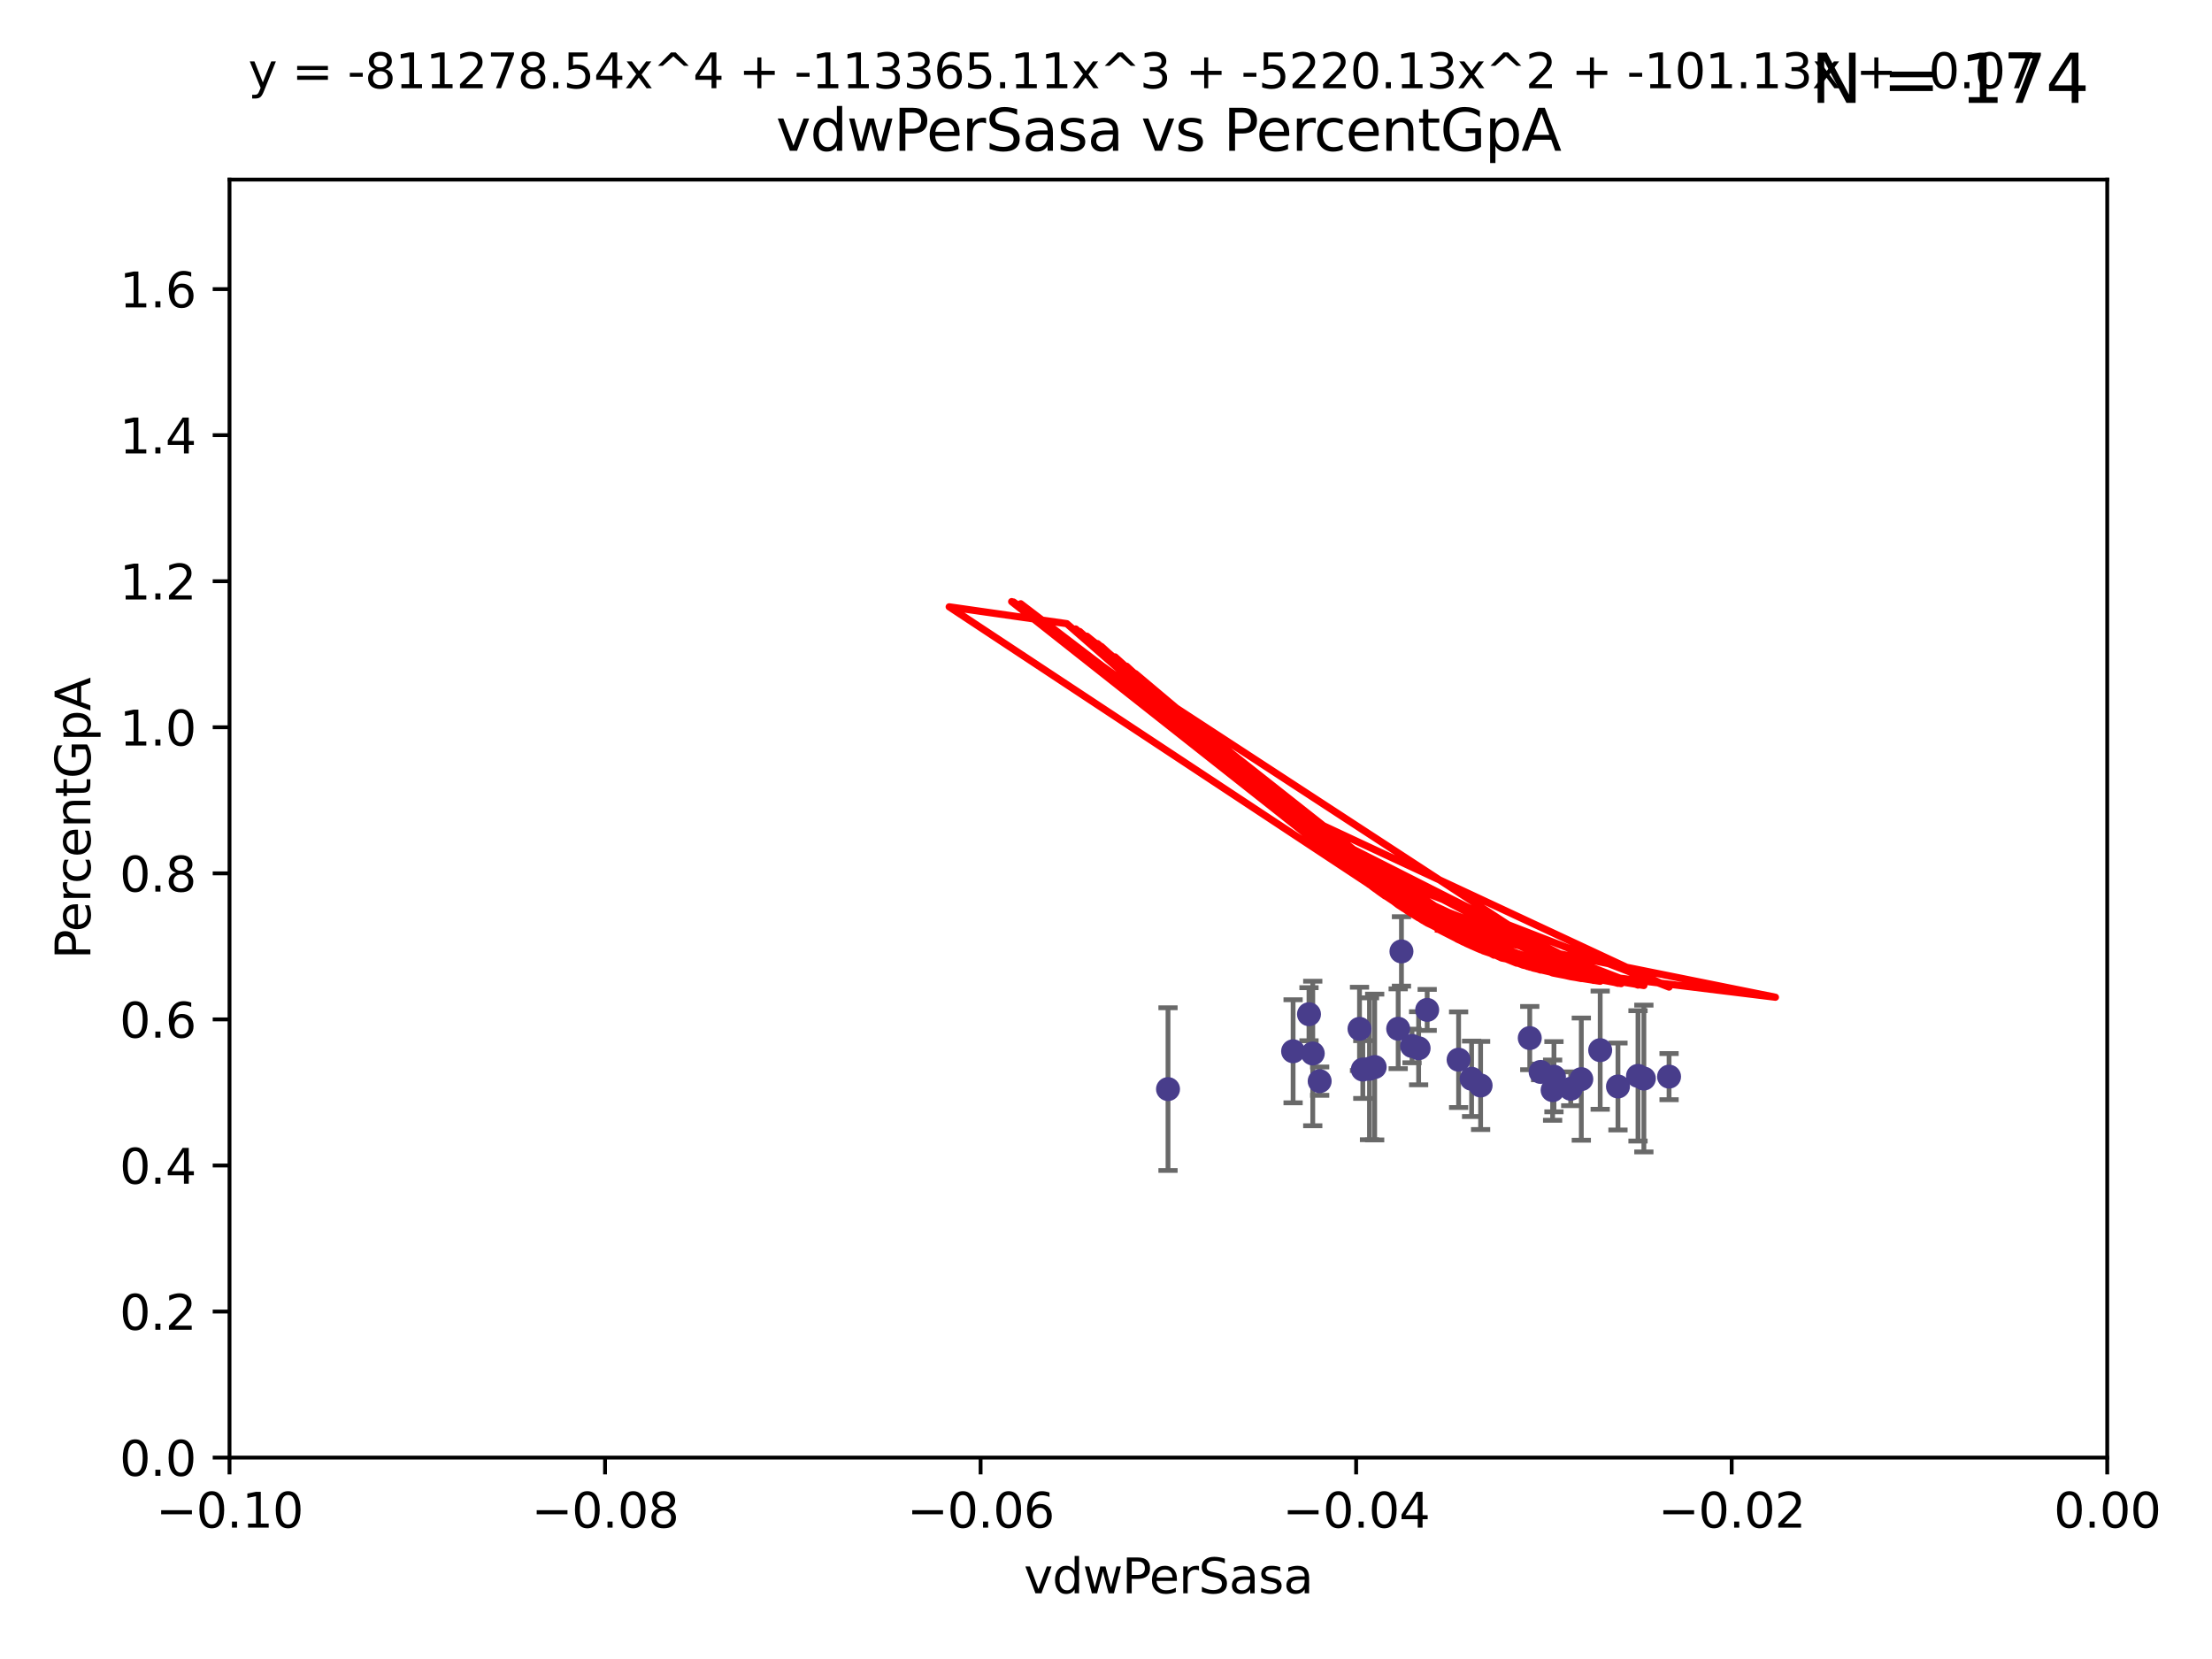 <?xml version="1.0" encoding="utf-8" standalone="no"?>
<!DOCTYPE svg PUBLIC "-//W3C//DTD SVG 1.1//EN"
  "http://www.w3.org/Graphics/SVG/1.1/DTD/svg11.dtd">
<svg xmlns:xlink="http://www.w3.org/1999/xlink" width="460.8pt" height="345.6pt" viewBox="0 0 460.8 345.6" xmlns="http://www.w3.org/2000/svg" version="1.1">
 <defs>
  <style type="text/css">*{stroke-linejoin: round; stroke-linecap: butt}</style>
 </defs>
 <g id="figure_1">
  <g id="patch_1">
   <path d="M 0 345.6 
L 460.8 345.6 
L 460.8 0 
L 0 0 
z
" style="fill: #ffffff"/>
  </g>
  <g id="axes_1">
   <g id="patch_2">
    <path d="M 47.81 303.64 
L 438.975 303.64 
L 438.975 37.411 
L 47.81 37.411 
z
" style="fill: #ffffff"/>
   </g>
   <g id="PathCollection_1">
    <defs>
     <path id="m2c3effbb88" d="M 0 1.118 
C 0.297 1.118 0.581 1 0.791 0.791 
C 1 0.581 1.118 0.297 1.118 0 
C 1.118 -0.297 1 -0.581 0.791 -0.791 
C 0.581 -1 0.297 -1.118 0 -1.118 
C -0.297 -1.118 -0.581 -1 -0.791 -0.791 
C -1 -0.581 -1.118 -0.297 -1.118 0 
C -1.118 0.297 -1 0.581 -0.791 0.791 
C -0.581 1 -0.297 1.118 0 1.118 
z
" style="stroke: #483d8b"/>
    </defs>
    <g clip-path="url(#pa2c402f033)">
     <use xlink:href="#m2c3effbb88" x="269.376" y="218.998" style="fill: #483d8b; stroke: #483d8b"/>
     <use xlink:href="#m2c3effbb88" x="308.438" y="226.126" style="fill: #483d8b; stroke: #483d8b"/>
     <use xlink:href="#m2c3effbb88" x="272.686" y="211.279" style="fill: #483d8b; stroke: #483d8b"/>
     <use xlink:href="#m2c3effbb88" x="347.697" y="224.281" style="fill: #483d8b; stroke: #483d8b"/>
     <use xlink:href="#m2c3effbb88" x="323.717" y="224.301" style="fill: #483d8b; stroke: #483d8b"/>
     <use xlink:href="#m2c3effbb88" x="303.855" y="220.755" style="fill: #483d8b; stroke: #483d8b"/>
     <use xlink:href="#m2c3effbb88" x="337.052" y="226.336" style="fill: #483d8b; stroke: #483d8b"/>
     <use xlink:href="#m2c3effbb88" x="243.318" y="226.879" style="fill: #483d8b; stroke: #483d8b"/>
     <use xlink:href="#m2c3effbb88" x="286.37" y="222.28" style="fill: #483d8b; stroke: #483d8b"/>
     <use xlink:href="#m2c3effbb88" x="341.227" y="224.124" style="fill: #483d8b; stroke: #483d8b"/>
     <use xlink:href="#m2c3effbb88" x="283.898" y="222.805" style="fill: #483d8b; stroke: #483d8b"/>
     <use xlink:href="#m2c3effbb88" x="285.289" y="222.642" style="fill: #483d8b; stroke: #483d8b"/>
     <use xlink:href="#m2c3effbb88" x="306.561" y="224.731" style="fill: #483d8b; stroke: #483d8b"/>
     <use xlink:href="#m2c3effbb88" x="294.153" y="217.896" style="fill: #483d8b; stroke: #483d8b"/>
     <use xlink:href="#m2c3effbb88" x="273.472" y="219.461" style="fill: #483d8b; stroke: #483d8b"/>
     <use xlink:href="#m2c3effbb88" x="320.94" y="223.301" style="fill: #483d8b; stroke: #483d8b"/>
     <use xlink:href="#m2c3effbb88" x="323.439" y="227.097" style="fill: #483d8b; stroke: #483d8b"/>
     <use xlink:href="#m2c3effbb88" x="291.948" y="198.199" style="fill: #483d8b; stroke: #483d8b"/>
     <use xlink:href="#m2c3effbb88" x="329.416" y="224.801" style="fill: #483d8b; stroke: #483d8b"/>
     <use xlink:href="#m2c3effbb88" x="295.525" y="218.37" style="fill: #483d8b; stroke: #483d8b"/>
     <use xlink:href="#m2c3effbb88" x="291.267" y="214.307" style="fill: #483d8b; stroke: #483d8b"/>
     <use xlink:href="#m2c3effbb88" x="274.912" y="225.226" style="fill: #483d8b; stroke: #483d8b"/>
     <use xlink:href="#m2c3effbb88" x="283.21" y="214.328" style="fill: #483d8b; stroke: #483d8b"/>
     <use xlink:href="#m2c3effbb88" x="327.211" y="226.813" style="fill: #483d8b; stroke: #483d8b"/>
     <use xlink:href="#m2c3effbb88" x="333.349" y="218.768" style="fill: #483d8b; stroke: #483d8b"/>
     <use xlink:href="#m2c3effbb88" x="297.308" y="210.38" style="fill: #483d8b; stroke: #483d8b"/>
     <use xlink:href="#m2c3effbb88" x="342.447" y="224.678" style="fill: #483d8b; stroke: #483d8b"/>
     <use xlink:href="#m2c3effbb88" x="318.677" y="216.249" style="fill: #483d8b; stroke: #483d8b"/>
    </g>
   </g>
   <g id="matplotlib.axis_1">
    <g id="xtick_1">
     <g id="line2d_1">
      <defs>
       <path id="m758f0d2ea9" d="M 0 0 
L 0 3.5 
" style="stroke: #000000; stroke-width: 0.8"/>
      </defs>
      <g>
       <use xlink:href="#m758f0d2ea9" x="47.81" y="303.64" style="stroke: #000000; stroke-width: 0.8"/>
      </g>
     </g>
     <g id="text_1">
      <!-- −0.10 -->
      <g transform="translate(32.487 318.238)scale(0.1 -0.1)">
       <defs>
        <path id="DejaVuSans-2212" d="M 678 2272 
L 4684 2272 
L 4684 1741 
L 678 1741 
L 678 2272 
z
" transform="scale(0.016)"/>
        <path id="DejaVuSans-30" d="M 2034 4250 
Q 1547 4250 1301 3770 
Q 1056 3291 1056 2328 
Q 1056 1369 1301 889 
Q 1547 409 2034 409 
Q 2525 409 2770 889 
Q 3016 1369 3016 2328 
Q 3016 3291 2770 3770 
Q 2525 4250 2034 4250 
z
M 2034 4750 
Q 2819 4750 3233 4129 
Q 3647 3509 3647 2328 
Q 3647 1150 3233 529 
Q 2819 -91 2034 -91 
Q 1250 -91 836 529 
Q 422 1150 422 2328 
Q 422 3509 836 4129 
Q 1250 4750 2034 4750 
z
" transform="scale(0.016)"/>
        <path id="DejaVuSans-2e" d="M 684 794 
L 1344 794 
L 1344 0 
L 684 0 
L 684 794 
z
" transform="scale(0.016)"/>
        <path id="DejaVuSans-31" d="M 794 531 
L 1825 531 
L 1825 4091 
L 703 3866 
L 703 4441 
L 1819 4666 
L 2450 4666 
L 2450 531 
L 3481 531 
L 3481 0 
L 794 0 
L 794 531 
z
" transform="scale(0.016)"/>
       </defs>
       <use xlink:href="#DejaVuSans-2212"/>
       <use xlink:href="#DejaVuSans-30" x="83.789"/>
       <use xlink:href="#DejaVuSans-2e" x="147.412"/>
       <use xlink:href="#DejaVuSans-31" x="179.199"/>
       <use xlink:href="#DejaVuSans-30" x="242.822"/>
      </g>
     </g>
    </g>
    <g id="xtick_2">
     <g id="line2d_2">
      <g>
       <use xlink:href="#m758f0d2ea9" x="126.043" y="303.64" style="stroke: #000000; stroke-width: 0.8"/>
      </g>
     </g>
     <g id="text_2">
      <!-- −0.08 -->
      <g transform="translate(110.72 318.238)scale(0.1 -0.1)">
       <defs>
        <path id="DejaVuSans-38" d="M 2034 2216 
Q 1584 2216 1326 1975 
Q 1069 1734 1069 1313 
Q 1069 891 1326 650 
Q 1584 409 2034 409 
Q 2484 409 2743 651 
Q 3003 894 3003 1313 
Q 3003 1734 2745 1975 
Q 2488 2216 2034 2216 
z
M 1403 2484 
Q 997 2584 770 2862 
Q 544 3141 544 3541 
Q 544 4100 942 4425 
Q 1341 4750 2034 4750 
Q 2731 4750 3128 4425 
Q 3525 4100 3525 3541 
Q 3525 3141 3298 2862 
Q 3072 2584 2669 2484 
Q 3125 2378 3379 2068 
Q 3634 1759 3634 1313 
Q 3634 634 3220 271 
Q 2806 -91 2034 -91 
Q 1263 -91 848 271 
Q 434 634 434 1313 
Q 434 1759 690 2068 
Q 947 2378 1403 2484 
z
M 1172 3481 
Q 1172 3119 1398 2916 
Q 1625 2713 2034 2713 
Q 2441 2713 2670 2916 
Q 2900 3119 2900 3481 
Q 2900 3844 2670 4047 
Q 2441 4250 2034 4250 
Q 1625 4250 1398 4047 
Q 1172 3844 1172 3481 
z
" transform="scale(0.016)"/>
       </defs>
       <use xlink:href="#DejaVuSans-2212"/>
       <use xlink:href="#DejaVuSans-30" x="83.789"/>
       <use xlink:href="#DejaVuSans-2e" x="147.412"/>
       <use xlink:href="#DejaVuSans-30" x="179.199"/>
       <use xlink:href="#DejaVuSans-38" x="242.822"/>
      </g>
     </g>
    </g>
    <g id="xtick_3">
     <g id="line2d_3">
      <g>
       <use xlink:href="#m758f0d2ea9" x="204.276" y="303.64" style="stroke: #000000; stroke-width: 0.8"/>
      </g>
     </g>
     <g id="text_3">
      <!-- −0.06 -->
      <g transform="translate(188.953 318.238)scale(0.1 -0.1)">
       <defs>
        <path id="DejaVuSans-36" d="M 2113 2584 
Q 1688 2584 1439 2293 
Q 1191 2003 1191 1497 
Q 1191 994 1439 701 
Q 1688 409 2113 409 
Q 2538 409 2786 701 
Q 3034 994 3034 1497 
Q 3034 2003 2786 2293 
Q 2538 2584 2113 2584 
z
M 3366 4563 
L 3366 3988 
Q 3128 4100 2886 4159 
Q 2644 4219 2406 4219 
Q 1781 4219 1451 3797 
Q 1122 3375 1075 2522 
Q 1259 2794 1537 2939 
Q 1816 3084 2150 3084 
Q 2853 3084 3261 2657 
Q 3669 2231 3669 1497 
Q 3669 778 3244 343 
Q 2819 -91 2113 -91 
Q 1303 -91 875 529 
Q 447 1150 447 2328 
Q 447 3434 972 4092 
Q 1497 4750 2381 4750 
Q 2619 4750 2861 4703 
Q 3103 4656 3366 4563 
z
" transform="scale(0.016)"/>
       </defs>
       <use xlink:href="#DejaVuSans-2212"/>
       <use xlink:href="#DejaVuSans-30" x="83.789"/>
       <use xlink:href="#DejaVuSans-2e" x="147.412"/>
       <use xlink:href="#DejaVuSans-30" x="179.199"/>
       <use xlink:href="#DejaVuSans-36" x="242.822"/>
      </g>
     </g>
    </g>
    <g id="xtick_4">
     <g id="line2d_4">
      <g>
       <use xlink:href="#m758f0d2ea9" x="282.509" y="303.64" style="stroke: #000000; stroke-width: 0.8"/>
      </g>
     </g>
     <g id="text_4">
      <!-- −0.04 -->
      <g transform="translate(267.186 318.238)scale(0.1 -0.1)">
       <defs>
        <path id="DejaVuSans-34" d="M 2419 4116 
L 825 1625 
L 2419 1625 
L 2419 4116 
z
M 2253 4666 
L 3047 4666 
L 3047 1625 
L 3713 1625 
L 3713 1100 
L 3047 1100 
L 3047 0 
L 2419 0 
L 2419 1100 
L 313 1100 
L 313 1709 
L 2253 4666 
z
" transform="scale(0.016)"/>
       </defs>
       <use xlink:href="#DejaVuSans-2212"/>
       <use xlink:href="#DejaVuSans-30" x="83.789"/>
       <use xlink:href="#DejaVuSans-2e" x="147.412"/>
       <use xlink:href="#DejaVuSans-30" x="179.199"/>
       <use xlink:href="#DejaVuSans-34" x="242.822"/>
      </g>
     </g>
    </g>
    <g id="xtick_5">
     <g id="line2d_5">
      <g>
       <use xlink:href="#m758f0d2ea9" x="360.742" y="303.64" style="stroke: #000000; stroke-width: 0.8"/>
      </g>
     </g>
     <g id="text_5">
      <!-- −0.02 -->
      <g transform="translate(345.419 318.238)scale(0.1 -0.1)">
       <defs>
        <path id="DejaVuSans-32" d="M 1228 531 
L 3431 531 
L 3431 0 
L 469 0 
L 469 531 
Q 828 903 1448 1529 
Q 2069 2156 2228 2338 
Q 2531 2678 2651 2914 
Q 2772 3150 2772 3378 
Q 2772 3750 2511 3984 
Q 2250 4219 1831 4219 
Q 1534 4219 1204 4116 
Q 875 4013 500 3803 
L 500 4441 
Q 881 4594 1212 4672 
Q 1544 4750 1819 4750 
Q 2544 4750 2975 4387 
Q 3406 4025 3406 3419 
Q 3406 3131 3298 2873 
Q 3191 2616 2906 2266 
Q 2828 2175 2409 1742 
Q 1991 1309 1228 531 
z
" transform="scale(0.016)"/>
       </defs>
       <use xlink:href="#DejaVuSans-2212"/>
       <use xlink:href="#DejaVuSans-30" x="83.789"/>
       <use xlink:href="#DejaVuSans-2e" x="147.412"/>
       <use xlink:href="#DejaVuSans-30" x="179.199"/>
       <use xlink:href="#DejaVuSans-32" x="242.822"/>
      </g>
     </g>
    </g>
    <g id="xtick_6">
     <g id="line2d_6">
      <g>
       <use xlink:href="#m758f0d2ea9" x="438.975" y="303.64" style="stroke: #000000; stroke-width: 0.8"/>
      </g>
     </g>
     <g id="text_6">
      <!-- 0.00 -->
      <g transform="translate(427.842 318.238)scale(0.1 -0.1)">
       <use xlink:href="#DejaVuSans-30"/>
       <use xlink:href="#DejaVuSans-2e" x="63.623"/>
       <use xlink:href="#DejaVuSans-30" x="95.41"/>
       <use xlink:href="#DejaVuSans-30" x="159.033"/>
      </g>
     </g>
    </g>
    <g id="text_7">
     <!-- vdwPerSasa -->
     <g transform="translate(213.297 331.917)scale(0.1 -0.1)">
      <defs>
       <path id="DejaVuSans-76" d="M 191 3500 
L 800 3500 
L 1894 563 
L 2988 3500 
L 3597 3500 
L 2284 0 
L 1503 0 
L 191 3500 
z
" transform="scale(0.016)"/>
       <path id="DejaVuSans-64" d="M 2906 2969 
L 2906 4863 
L 3481 4863 
L 3481 0 
L 2906 0 
L 2906 525 
Q 2725 213 2448 61 
Q 2172 -91 1784 -91 
Q 1150 -91 751 415 
Q 353 922 353 1747 
Q 353 2572 751 3078 
Q 1150 3584 1784 3584 
Q 2172 3584 2448 3432 
Q 2725 3281 2906 2969 
z
M 947 1747 
Q 947 1113 1208 752 
Q 1469 391 1925 391 
Q 2381 391 2643 752 
Q 2906 1113 2906 1747 
Q 2906 2381 2643 2742 
Q 2381 3103 1925 3103 
Q 1469 3103 1208 2742 
Q 947 2381 947 1747 
z
" transform="scale(0.016)"/>
       <path id="DejaVuSans-77" d="M 269 3500 
L 844 3500 
L 1563 769 
L 2278 3500 
L 2956 3500 
L 3675 769 
L 4391 3500 
L 4966 3500 
L 4050 0 
L 3372 0 
L 2619 2869 
L 1863 0 
L 1184 0 
L 269 3500 
z
" transform="scale(0.016)"/>
       <path id="DejaVuSans-50" d="M 1259 4147 
L 1259 2394 
L 2053 2394 
Q 2494 2394 2734 2622 
Q 2975 2850 2975 3272 
Q 2975 3691 2734 3919 
Q 2494 4147 2053 4147 
L 1259 4147 
z
M 628 4666 
L 2053 4666 
Q 2838 4666 3239 4311 
Q 3641 3956 3641 3272 
Q 3641 2581 3239 2228 
Q 2838 1875 2053 1875 
L 1259 1875 
L 1259 0 
L 628 0 
L 628 4666 
z
" transform="scale(0.016)"/>
       <path id="DejaVuSans-65" d="M 3597 1894 
L 3597 1613 
L 953 1613 
Q 991 1019 1311 708 
Q 1631 397 2203 397 
Q 2534 397 2845 478 
Q 3156 559 3463 722 
L 3463 178 
Q 3153 47 2828 -22 
Q 2503 -91 2169 -91 
Q 1331 -91 842 396 
Q 353 884 353 1716 
Q 353 2575 817 3079 
Q 1281 3584 2069 3584 
Q 2775 3584 3186 3129 
Q 3597 2675 3597 1894 
z
M 3022 2063 
Q 3016 2534 2758 2815 
Q 2500 3097 2075 3097 
Q 1594 3097 1305 2825 
Q 1016 2553 972 2059 
L 3022 2063 
z
" transform="scale(0.016)"/>
       <path id="DejaVuSans-72" d="M 2631 2963 
Q 2534 3019 2420 3045 
Q 2306 3072 2169 3072 
Q 1681 3072 1420 2755 
Q 1159 2438 1159 1844 
L 1159 0 
L 581 0 
L 581 3500 
L 1159 3500 
L 1159 2956 
Q 1341 3275 1631 3429 
Q 1922 3584 2338 3584 
Q 2397 3584 2469 3576 
Q 2541 3569 2628 3553 
L 2631 2963 
z
" transform="scale(0.016)"/>
       <path id="DejaVuSans-53" d="M 3425 4513 
L 3425 3897 
Q 3066 4069 2747 4153 
Q 2428 4238 2131 4238 
Q 1616 4238 1336 4038 
Q 1056 3838 1056 3469 
Q 1056 3159 1242 3001 
Q 1428 2844 1947 2747 
L 2328 2669 
Q 3034 2534 3370 2195 
Q 3706 1856 3706 1288 
Q 3706 609 3251 259 
Q 2797 -91 1919 -91 
Q 1588 -91 1214 -16 
Q 841 59 441 206 
L 441 856 
Q 825 641 1194 531 
Q 1563 422 1919 422 
Q 2459 422 2753 634 
Q 3047 847 3047 1241 
Q 3047 1584 2836 1778 
Q 2625 1972 2144 2069 
L 1759 2144 
Q 1053 2284 737 2584 
Q 422 2884 422 3419 
Q 422 4038 858 4394 
Q 1294 4750 2059 4750 
Q 2388 4750 2728 4690 
Q 3069 4631 3425 4513 
z
" transform="scale(0.016)"/>
       <path id="DejaVuSans-61" d="M 2194 1759 
Q 1497 1759 1228 1600 
Q 959 1441 959 1056 
Q 959 750 1161 570 
Q 1363 391 1709 391 
Q 2188 391 2477 730 
Q 2766 1069 2766 1631 
L 2766 1759 
L 2194 1759 
z
M 3341 1997 
L 3341 0 
L 2766 0 
L 2766 531 
Q 2569 213 2275 61 
Q 1981 -91 1556 -91 
Q 1019 -91 701 211 
Q 384 513 384 1019 
Q 384 1609 779 1909 
Q 1175 2209 1959 2209 
L 2766 2209 
L 2766 2266 
Q 2766 2663 2505 2880 
Q 2244 3097 1772 3097 
Q 1472 3097 1187 3025 
Q 903 2953 641 2809 
L 641 3341 
Q 956 3463 1253 3523 
Q 1550 3584 1831 3584 
Q 2591 3584 2966 3190 
Q 3341 2797 3341 1997 
z
" transform="scale(0.016)"/>
       <path id="DejaVuSans-73" d="M 2834 3397 
L 2834 2853 
Q 2591 2978 2328 3040 
Q 2066 3103 1784 3103 
Q 1356 3103 1142 2972 
Q 928 2841 928 2578 
Q 928 2378 1081 2264 
Q 1234 2150 1697 2047 
L 1894 2003 
Q 2506 1872 2764 1633 
Q 3022 1394 3022 966 
Q 3022 478 2636 193 
Q 2250 -91 1575 -91 
Q 1294 -91 989 -36 
Q 684 19 347 128 
L 347 722 
Q 666 556 975 473 
Q 1284 391 1588 391 
Q 1994 391 2212 530 
Q 2431 669 2431 922 
Q 2431 1156 2273 1281 
Q 2116 1406 1581 1522 
L 1381 1569 
Q 847 1681 609 1914 
Q 372 2147 372 2553 
Q 372 3047 722 3315 
Q 1072 3584 1716 3584 
Q 2034 3584 2315 3537 
Q 2597 3491 2834 3397 
z
" transform="scale(0.016)"/>
      </defs>
      <use xlink:href="#DejaVuSans-76"/>
      <use xlink:href="#DejaVuSans-64" x="59.18"/>
      <use xlink:href="#DejaVuSans-77" x="122.656"/>
      <use xlink:href="#DejaVuSans-50" x="204.443"/>
      <use xlink:href="#DejaVuSans-65" x="261.121"/>
      <use xlink:href="#DejaVuSans-72" x="322.645"/>
      <use xlink:href="#DejaVuSans-53" x="363.758"/>
      <use xlink:href="#DejaVuSans-61" x="427.234"/>
      <use xlink:href="#DejaVuSans-73" x="488.514"/>
      <use xlink:href="#DejaVuSans-61" x="540.613"/>
     </g>
    </g>
   </g>
   <g id="matplotlib.axis_2">
    <g id="ytick_1">
     <g id="line2d_7">
      <defs>
       <path id="m10e08de548" d="M 0 0 
L -3.5 0 
" style="stroke: #000000; stroke-width: 0.8"/>
      </defs>
      <g>
       <use xlink:href="#m10e08de548" x="47.81" y="303.64" style="stroke: #000000; stroke-width: 0.8"/>
      </g>
     </g>
     <g id="text_8">
      <!-- 0.0 -->
      <g transform="translate(24.907 307.439)scale(0.1 -0.1)">
       <use xlink:href="#DejaVuSans-30"/>
       <use xlink:href="#DejaVuSans-2e" x="63.623"/>
       <use xlink:href="#DejaVuSans-30" x="95.41"/>
      </g>
     </g>
    </g>
    <g id="ytick_2">
     <g id="line2d_8">
      <g>
       <use xlink:href="#m10e08de548" x="47.81" y="273.214" style="stroke: #000000; stroke-width: 0.8"/>
      </g>
     </g>
     <g id="text_9">
      <!-- 0.2 -->
      <g transform="translate(24.907 277.013)scale(0.1 -0.1)">
       <use xlink:href="#DejaVuSans-30"/>
       <use xlink:href="#DejaVuSans-2e" x="63.623"/>
       <use xlink:href="#DejaVuSans-32" x="95.41"/>
      </g>
     </g>
    </g>
    <g id="ytick_3">
     <g id="line2d_9">
      <g>
       <use xlink:href="#m10e08de548" x="47.81" y="242.788" style="stroke: #000000; stroke-width: 0.8"/>
      </g>
     </g>
     <g id="text_10">
      <!-- 0.4 -->
      <g transform="translate(24.907 246.587)scale(0.1 -0.1)">
       <use xlink:href="#DejaVuSans-30"/>
       <use xlink:href="#DejaVuSans-2e" x="63.623"/>
       <use xlink:href="#DejaVuSans-34" x="95.41"/>
      </g>
     </g>
    </g>
    <g id="ytick_4">
     <g id="line2d_10">
      <g>
       <use xlink:href="#m10e08de548" x="47.81" y="212.362" style="stroke: #000000; stroke-width: 0.8"/>
      </g>
     </g>
     <g id="text_11">
      <!-- 0.6 -->
      <g transform="translate(24.907 216.161)scale(0.1 -0.1)">
       <use xlink:href="#DejaVuSans-30"/>
       <use xlink:href="#DejaVuSans-2e" x="63.623"/>
       <use xlink:href="#DejaVuSans-36" x="95.41"/>
      </g>
     </g>
    </g>
    <g id="ytick_5">
     <g id="line2d_11">
      <g>
       <use xlink:href="#m10e08de548" x="47.81" y="181.935" style="stroke: #000000; stroke-width: 0.8"/>
      </g>
     </g>
     <g id="text_12">
      <!-- 0.8 -->
      <g transform="translate(24.907 185.735)scale(0.1 -0.1)">
       <use xlink:href="#DejaVuSans-30"/>
       <use xlink:href="#DejaVuSans-2e" x="63.623"/>
       <use xlink:href="#DejaVuSans-38" x="95.41"/>
      </g>
     </g>
    </g>
    <g id="ytick_6">
     <g id="line2d_12">
      <g>
       <use xlink:href="#m10e08de548" x="47.81" y="151.509" style="stroke: #000000; stroke-width: 0.8"/>
      </g>
     </g>
     <g id="text_13">
      <!-- 1.0 -->
      <g transform="translate(24.907 155.308)scale(0.1 -0.1)">
       <use xlink:href="#DejaVuSans-31"/>
       <use xlink:href="#DejaVuSans-2e" x="63.623"/>
       <use xlink:href="#DejaVuSans-30" x="95.41"/>
      </g>
     </g>
    </g>
    <g id="ytick_7">
     <g id="line2d_13">
      <g>
       <use xlink:href="#m10e08de548" x="47.81" y="121.083" style="stroke: #000000; stroke-width: 0.8"/>
      </g>
     </g>
     <g id="text_14">
      <!-- 1.2 -->
      <g transform="translate(24.907 124.882)scale(0.1 -0.1)">
       <use xlink:href="#DejaVuSans-31"/>
       <use xlink:href="#DejaVuSans-2e" x="63.623"/>
       <use xlink:href="#DejaVuSans-32" x="95.41"/>
      </g>
     </g>
    </g>
    <g id="ytick_8">
     <g id="line2d_14">
      <g>
       <use xlink:href="#m10e08de548" x="47.81" y="90.657" style="stroke: #000000; stroke-width: 0.8"/>
      </g>
     </g>
     <g id="text_15">
      <!-- 1.4 -->
      <g transform="translate(24.907 94.456)scale(0.1 -0.1)">
       <use xlink:href="#DejaVuSans-31"/>
       <use xlink:href="#DejaVuSans-2e" x="63.623"/>
       <use xlink:href="#DejaVuSans-34" x="95.41"/>
      </g>
     </g>
    </g>
    <g id="ytick_9">
     <g id="line2d_15">
      <g>
       <use xlink:href="#m10e08de548" x="47.81" y="60.231" style="stroke: #000000; stroke-width: 0.8"/>
      </g>
     </g>
     <g id="text_16">
      <!-- 1.6 -->
      <g transform="translate(24.907 64.03)scale(0.1 -0.1)">
       <use xlink:href="#DejaVuSans-31"/>
       <use xlink:href="#DejaVuSans-2e" x="63.623"/>
       <use xlink:href="#DejaVuSans-36" x="95.41"/>
      </g>
     </g>
    </g>
    <g id="text_17">
     <!-- PercentGpA -->
     <g transform="translate(18.827 199.802)rotate(-90)scale(0.1 -0.1)">
      <defs>
       <path id="DejaVuSans-63" d="M 3122 3366 
L 3122 2828 
Q 2878 2963 2633 3030 
Q 2388 3097 2138 3097 
Q 1578 3097 1268 2742 
Q 959 2388 959 1747 
Q 959 1106 1268 751 
Q 1578 397 2138 397 
Q 2388 397 2633 464 
Q 2878 531 3122 666 
L 3122 134 
Q 2881 22 2623 -34 
Q 2366 -91 2075 -91 
Q 1284 -91 818 406 
Q 353 903 353 1747 
Q 353 2603 823 3093 
Q 1294 3584 2113 3584 
Q 2378 3584 2631 3529 
Q 2884 3475 3122 3366 
z
" transform="scale(0.016)"/>
       <path id="DejaVuSans-6e" d="M 3513 2113 
L 3513 0 
L 2938 0 
L 2938 2094 
Q 2938 2591 2744 2837 
Q 2550 3084 2163 3084 
Q 1697 3084 1428 2787 
Q 1159 2491 1159 1978 
L 1159 0 
L 581 0 
L 581 3500 
L 1159 3500 
L 1159 2956 
Q 1366 3272 1645 3428 
Q 1925 3584 2291 3584 
Q 2894 3584 3203 3211 
Q 3513 2838 3513 2113 
z
" transform="scale(0.016)"/>
       <path id="DejaVuSans-74" d="M 1172 4494 
L 1172 3500 
L 2356 3500 
L 2356 3053 
L 1172 3053 
L 1172 1153 
Q 1172 725 1289 603 
Q 1406 481 1766 481 
L 2356 481 
L 2356 0 
L 1766 0 
Q 1100 0 847 248 
Q 594 497 594 1153 
L 594 3053 
L 172 3053 
L 172 3500 
L 594 3500 
L 594 4494 
L 1172 4494 
z
" transform="scale(0.016)"/>
       <path id="DejaVuSans-47" d="M 3809 666 
L 3809 1919 
L 2778 1919 
L 2778 2438 
L 4434 2438 
L 4434 434 
Q 4069 175 3628 42 
Q 3188 -91 2688 -91 
Q 1594 -91 976 548 
Q 359 1188 359 2328 
Q 359 3472 976 4111 
Q 1594 4750 2688 4750 
Q 3144 4750 3555 4637 
Q 3966 4525 4313 4306 
L 4313 3634 
Q 3963 3931 3569 4081 
Q 3175 4231 2741 4231 
Q 1884 4231 1454 3753 
Q 1025 3275 1025 2328 
Q 1025 1384 1454 906 
Q 1884 428 2741 428 
Q 3075 428 3337 486 
Q 3600 544 3809 666 
z
" transform="scale(0.016)"/>
       <path id="DejaVuSans-70" d="M 1159 525 
L 1159 -1331 
L 581 -1331 
L 581 3500 
L 1159 3500 
L 1159 2969 
Q 1341 3281 1617 3432 
Q 1894 3584 2278 3584 
Q 2916 3584 3314 3078 
Q 3713 2572 3713 1747 
Q 3713 922 3314 415 
Q 2916 -91 2278 -91 
Q 1894 -91 1617 61 
Q 1341 213 1159 525 
z
M 3116 1747 
Q 3116 2381 2855 2742 
Q 2594 3103 2138 3103 
Q 1681 3103 1420 2742 
Q 1159 2381 1159 1747 
Q 1159 1113 1420 752 
Q 1681 391 2138 391 
Q 2594 391 2855 752 
Q 3116 1113 3116 1747 
z
" transform="scale(0.016)"/>
       <path id="DejaVuSans-41" d="M 2188 4044 
L 1331 1722 
L 3047 1722 
L 2188 4044 
z
M 1831 4666 
L 2547 4666 
L 4325 0 
L 3669 0 
L 3244 1197 
L 1141 1197 
L 716 0 
L 50 0 
L 1831 4666 
z
" transform="scale(0.016)"/>
      </defs>
      <use xlink:href="#DejaVuSans-50"/>
      <use xlink:href="#DejaVuSans-65" x="56.678"/>
      <use xlink:href="#DejaVuSans-72" x="118.201"/>
      <use xlink:href="#DejaVuSans-63" x="157.064"/>
      <use xlink:href="#DejaVuSans-65" x="212.045"/>
      <use xlink:href="#DejaVuSans-6e" x="273.568"/>
      <use xlink:href="#DejaVuSans-74" x="336.947"/>
      <use xlink:href="#DejaVuSans-47" x="376.156"/>
      <use xlink:href="#DejaVuSans-70" x="453.646"/>
      <use xlink:href="#DejaVuSans-41" x="517.123"/>
     </g>
    </g>
   </g>
   <g id="LineCollection_1">
    <path d="M 269.376 229.738 
L 269.376 208.259 
" clip-path="url(#pa2c402f033)" style="fill: none; stroke: #696969"/>
    <path d="M 308.438 235.305 
L 308.438 216.947 
" clip-path="url(#pa2c402f033)" style="fill: none; stroke: #696969"/>
    <path d="M 272.686 216.808 
L 272.686 205.749 
" clip-path="url(#pa2c402f033)" style="fill: none; stroke: #696969"/>
    <path d="M 347.697 229.085 
L 347.697 219.477 
" clip-path="url(#pa2c402f033)" style="fill: none; stroke: #696969"/>
    <path d="M 323.717 231.614 
L 323.717 216.989 
" clip-path="url(#pa2c402f033)" style="fill: none; stroke: #696969"/>
    <path d="M 303.855 230.715 
L 303.855 210.794 
" clip-path="url(#pa2c402f033)" style="fill: none; stroke: #696969"/>
    <path d="M 337.052 235.391 
L 337.052 217.281 
" clip-path="url(#pa2c402f033)" style="fill: none; stroke: #696969"/>
    <path d="M 243.318 243.821 
L 243.318 209.937 
" clip-path="url(#pa2c402f033)" style="fill: none; stroke: #696969"/>
    <path d="M 286.37 237.466 
L 286.37 207.095 
" clip-path="url(#pa2c402f033)" style="fill: none; stroke: #696969"/>
    <path d="M 341.227 237.697 
L 341.227 210.551 
" clip-path="url(#pa2c402f033)" style="fill: none; stroke: #696969"/>
    <path d="M 283.898 228.819 
L 283.898 216.791 
" clip-path="url(#pa2c402f033)" style="fill: none; stroke: #696969"/>
    <path d="M 285.289 237.422 
L 285.289 207.863 
" clip-path="url(#pa2c402f033)" style="fill: none; stroke: #696969"/>
    <path d="M 306.561 232.586 
L 306.561 216.875 
" clip-path="url(#pa2c402f033)" style="fill: none; stroke: #696969"/>
    <path d="M 294.153 221.394 
L 294.153 214.398 
" clip-path="url(#pa2c402f033)" style="fill: none; stroke: #696969"/>
    <path d="M 273.472 234.516 
L 273.472 204.405 
" clip-path="url(#pa2c402f033)" style="fill: none; stroke: #696969"/>
    <path d="M 320.94 224.93 
L 320.94 221.672 
" clip-path="url(#pa2c402f033)" style="fill: none; stroke: #696969"/>
    <path d="M 323.439 233.374 
L 323.439 220.82 
" clip-path="url(#pa2c402f033)" style="fill: none; stroke: #696969"/>
    <path d="M 291.948 205.432 
L 291.948 190.966 
" clip-path="url(#pa2c402f033)" style="fill: none; stroke: #696969"/>
    <path d="M 329.416 237.526 
L 329.416 212.075 
" clip-path="url(#pa2c402f033)" style="fill: none; stroke: #696969"/>
    <path d="M 295.525 225.983 
L 295.525 210.757 
" clip-path="url(#pa2c402f033)" style="fill: none; stroke: #696969"/>
    <path d="M 291.267 222.618 
L 291.267 205.997 
" clip-path="url(#pa2c402f033)" style="fill: none; stroke: #696969"/>
    <path d="M 274.912 228.177 
L 274.912 222.274 
" clip-path="url(#pa2c402f033)" style="fill: none; stroke: #696969"/>
    <path d="M 283.21 223.002 
L 283.21 205.655 
" clip-path="url(#pa2c402f033)" style="fill: none; stroke: #696969"/>
    <path d="M 327.211 230.33 
L 327.211 223.295 
" clip-path="url(#pa2c402f033)" style="fill: none; stroke: #696969"/>
    <path d="M 333.349 231.079 
L 333.349 206.457 
" clip-path="url(#pa2c402f033)" style="fill: none; stroke: #696969"/>
    <path d="M 297.308 214.649 
L 297.308 206.111 
" clip-path="url(#pa2c402f033)" style="fill: none; stroke: #696969"/>
    <path d="M 342.447 239.967 
L 342.447 209.389 
" clip-path="url(#pa2c402f033)" style="fill: none; stroke: #696969"/>
    <path d="M 318.677 222.838 
L 318.677 209.661 
" clip-path="url(#pa2c402f033)" style="fill: none; stroke: #696969"/>
   </g>
   <g id="line2d_16">
    <defs>
     <path id="mefac45b3a4" d="M 2 0 
L -2 -0 
" style="stroke: #696969"/>
    </defs>
    <g clip-path="url(#pa2c402f033)">
     <use xlink:href="#mefac45b3a4" x="269.376" y="229.738" style="fill: #696969; stroke: #696969"/>
     <use xlink:href="#mefac45b3a4" x="308.438" y="235.305" style="fill: #696969; stroke: #696969"/>
     <use xlink:href="#mefac45b3a4" x="272.686" y="216.808" style="fill: #696969; stroke: #696969"/>
     <use xlink:href="#mefac45b3a4" x="347.697" y="229.085" style="fill: #696969; stroke: #696969"/>
     <use xlink:href="#mefac45b3a4" x="323.717" y="231.614" style="fill: #696969; stroke: #696969"/>
     <use xlink:href="#mefac45b3a4" x="303.855" y="230.715" style="fill: #696969; stroke: #696969"/>
     <use xlink:href="#mefac45b3a4" x="337.052" y="235.391" style="fill: #696969; stroke: #696969"/>
     <use xlink:href="#mefac45b3a4" x="243.318" y="243.821" style="fill: #696969; stroke: #696969"/>
     <use xlink:href="#mefac45b3a4" x="286.37" y="237.466" style="fill: #696969; stroke: #696969"/>
     <use xlink:href="#mefac45b3a4" x="341.227" y="237.697" style="fill: #696969; stroke: #696969"/>
     <use xlink:href="#mefac45b3a4" x="283.898" y="228.819" style="fill: #696969; stroke: #696969"/>
     <use xlink:href="#mefac45b3a4" x="285.289" y="237.422" style="fill: #696969; stroke: #696969"/>
     <use xlink:href="#mefac45b3a4" x="306.561" y="232.586" style="fill: #696969; stroke: #696969"/>
     <use xlink:href="#mefac45b3a4" x="294.153" y="221.394" style="fill: #696969; stroke: #696969"/>
     <use xlink:href="#mefac45b3a4" x="273.472" y="234.516" style="fill: #696969; stroke: #696969"/>
     <use xlink:href="#mefac45b3a4" x="320.94" y="224.93" style="fill: #696969; stroke: #696969"/>
     <use xlink:href="#mefac45b3a4" x="323.439" y="233.374" style="fill: #696969; stroke: #696969"/>
     <use xlink:href="#mefac45b3a4" x="291.948" y="205.432" style="fill: #696969; stroke: #696969"/>
     <use xlink:href="#mefac45b3a4" x="329.416" y="237.526" style="fill: #696969; stroke: #696969"/>
     <use xlink:href="#mefac45b3a4" x="295.525" y="225.983" style="fill: #696969; stroke: #696969"/>
     <use xlink:href="#mefac45b3a4" x="291.267" y="222.618" style="fill: #696969; stroke: #696969"/>
     <use xlink:href="#mefac45b3a4" x="274.912" y="228.177" style="fill: #696969; stroke: #696969"/>
     <use xlink:href="#mefac45b3a4" x="283.21" y="223.002" style="fill: #696969; stroke: #696969"/>
     <use xlink:href="#mefac45b3a4" x="327.211" y="230.33" style="fill: #696969; stroke: #696969"/>
     <use xlink:href="#mefac45b3a4" x="333.349" y="231.079" style="fill: #696969; stroke: #696969"/>
     <use xlink:href="#mefac45b3a4" x="297.308" y="214.649" style="fill: #696969; stroke: #696969"/>
     <use xlink:href="#mefac45b3a4" x="342.447" y="239.967" style="fill: #696969; stroke: #696969"/>
     <use xlink:href="#mefac45b3a4" x="318.677" y="222.838" style="fill: #696969; stroke: #696969"/>
    </g>
   </g>
   <g id="line2d_17">
    <g clip-path="url(#pa2c402f033)">
     <use xlink:href="#mefac45b3a4" x="269.376" y="208.259" style="fill: #696969; stroke: #696969"/>
     <use xlink:href="#mefac45b3a4" x="308.438" y="216.947" style="fill: #696969; stroke: #696969"/>
     <use xlink:href="#mefac45b3a4" x="272.686" y="205.749" style="fill: #696969; stroke: #696969"/>
     <use xlink:href="#mefac45b3a4" x="347.697" y="219.477" style="fill: #696969; stroke: #696969"/>
     <use xlink:href="#mefac45b3a4" x="323.717" y="216.989" style="fill: #696969; stroke: #696969"/>
     <use xlink:href="#mefac45b3a4" x="303.855" y="210.794" style="fill: #696969; stroke: #696969"/>
     <use xlink:href="#mefac45b3a4" x="337.052" y="217.281" style="fill: #696969; stroke: #696969"/>
     <use xlink:href="#mefac45b3a4" x="243.318" y="209.937" style="fill: #696969; stroke: #696969"/>
     <use xlink:href="#mefac45b3a4" x="286.37" y="207.095" style="fill: #696969; stroke: #696969"/>
     <use xlink:href="#mefac45b3a4" x="341.227" y="210.551" style="fill: #696969; stroke: #696969"/>
     <use xlink:href="#mefac45b3a4" x="283.898" y="216.791" style="fill: #696969; stroke: #696969"/>
     <use xlink:href="#mefac45b3a4" x="285.289" y="207.863" style="fill: #696969; stroke: #696969"/>
     <use xlink:href="#mefac45b3a4" x="306.561" y="216.875" style="fill: #696969; stroke: #696969"/>
     <use xlink:href="#mefac45b3a4" x="294.153" y="214.398" style="fill: #696969; stroke: #696969"/>
     <use xlink:href="#mefac45b3a4" x="273.472" y="204.405" style="fill: #696969; stroke: #696969"/>
     <use xlink:href="#mefac45b3a4" x="320.94" y="221.672" style="fill: #696969; stroke: #696969"/>
     <use xlink:href="#mefac45b3a4" x="323.439" y="220.82" style="fill: #696969; stroke: #696969"/>
     <use xlink:href="#mefac45b3a4" x="291.948" y="190.966" style="fill: #696969; stroke: #696969"/>
     <use xlink:href="#mefac45b3a4" x="329.416" y="212.075" style="fill: #696969; stroke: #696969"/>
     <use xlink:href="#mefac45b3a4" x="295.525" y="210.757" style="fill: #696969; stroke: #696969"/>
     <use xlink:href="#mefac45b3a4" x="291.267" y="205.997" style="fill: #696969; stroke: #696969"/>
     <use xlink:href="#mefac45b3a4" x="274.912" y="222.274" style="fill: #696969; stroke: #696969"/>
     <use xlink:href="#mefac45b3a4" x="283.21" y="205.655" style="fill: #696969; stroke: #696969"/>
     <use xlink:href="#mefac45b3a4" x="327.211" y="223.295" style="fill: #696969; stroke: #696969"/>
     <use xlink:href="#mefac45b3a4" x="333.349" y="206.457" style="fill: #696969; stroke: #696969"/>
     <use xlink:href="#mefac45b3a4" x="297.308" y="206.111" style="fill: #696969; stroke: #696969"/>
     <use xlink:href="#mefac45b3a4" x="342.447" y="209.389" style="fill: #696969; stroke: #696969"/>
     <use xlink:href="#mefac45b3a4" x="318.677" y="209.661" style="fill: #696969; stroke: #696969"/>
    </g>
   </g>
   <g id="line2d_18">
    <path d="M 257.709 160.09 
L 262.963 165.106 
L 253.918 156.437 
L 234.685 138.786 
L 266.542 168.456 
L 280.558 180.633 
L 256.504 158.93 
L 210.748 125.327 
L 275.514 176.46 
L 248.995 151.709 
L 269.664 171.314 
L 286.014 184.822 
L 256.931 159.342 
L 239.559 142.97 
L 266.164 168.105 
L 254.947 157.429 
L 286.543 185.208 
L 260.176 162.456 
L 272.197 173.578 
L 268.013 169.81 
L 229.43 134.667 
L 276.626 177.403 
L 287.632 185.994 
L 261.408 163.631 
L 251.503 154.112 
L 266.691 168.594 
L 257.498 159.887 
L 274.582 175.661 
L 268.815 170.542 
L 251.017 153.645 
L 276.315 177.14 
L 211.116 125.404 
L 253.208 155.753 
L 271.838 173.26 
L 269.5 171.165 
L 287.996 186.252 
L 253.677 156.205 
L 271.869 173.288 
L 224.911 131.547 
L 275.541 176.484 
L 280.096 180.262 
L 253.02 155.572 
L 272.028 173.429 
L 279.141 179.488 
L 287.276 185.738 
L 264.671 166.713 
L 270.811 172.345 
L 222.233 129.919 
L 197.736 126.415 
L 284.958 184.039 
L 268.479 170.237 
L 228.617 134.074 
L 245.096 148.024 
L 266.054 168.003 
L 247.149 149.955 
L 236.507 140.314 
L 300.146 193.861 
L 280.631 180.692 
L 228.678 134.119 
L 282.952 182.515 
L 212.63 125.775 
L 258.214 160.575 
L 258.002 160.372 
L 264.465 166.52 
L 275.813 176.715 
L 243.692 146.72 
L 284.768 183.897 
L 253.775 156.299 
L 232.286 136.848 
L 269.189 170.883 
L 224.089 131.028 
L 273.401 174.636 
L 287.344 185.787 
L 294.987 190.881 
L 226.415 132.536 
L 305.751 196.669 
L 284.28 183.529 
L 271.688 173.127 
L 296.422 191.748 
L 308.155 197.736 
L 269.376 171.052 
L 333.087 204.386 
L 281.405 181.306 
L 261.621 163.833 
L 285.147 184.181 
L 272.053 173.451 
L 284.881 183.981 
L 274.973 175.997 
L 305.475 196.542 
L 264.969 166.992 
L 264.091 166.169 
L 278.043 178.586 
L 259.57 161.877 
L 293.01 189.639 
L 294.51 190.587 
L 308.088 197.708 
L 296.898 192.029 
L 250.719 153.359 
L 271.525 172.982 
L 299.876 193.715 
L 243.947 146.955 
L 308.438 197.857 
L 292.289 189.174 
L 276.011 176.883 
L 272.686 174.009 
L 276.522 177.316 
L 250.971 153.6 
L 291.464 188.631 
L 274.034 175.187 
L 287.793 186.108 
L 311.207 198.974 
L 252.934 155.489 
L 284.482 183.682 
L 307.917 197.634 
L 305.384 196.5 
L 278.186 178.704 
L 347.697 205.631 
L 265.009 167.029 
L 300.057 193.813 
L 318.297 201.358 
L 304.844 196.246 
L 299.868 193.711 
L 323.717 202.747 
L 303.855 195.77 
L 337.052 204.843 
L 268.235 170.013 
L 296.299 191.675 
L 284.081 183.379 
L 243.318 146.375 
L 331.916 204.228 
L 279.086 179.443 
L 286.37 185.082 
L 341.227 205.211 
L 283.898 183.24 
L 285.289 184.286 
L 266.173 168.113 
L 315.939 200.639 
L 303.542 195.617 
L 337.721 204.909 
L 317.372 201.084 
L 306.561 197.038 
L 294.153 190.364 
L 273.472 174.698 
L 308.964 198.077 
L 320.94 202.08 
L 278.412 178.891 
L 323.439 202.684 
L 291.948 188.95 
L 261.054 163.294 
L 317.166 201.022 
L 295.304 191.075 
L 323.521 202.703 
L 329.416 203.848 
L 295.525 191.209 
L 291.267 188.5 
L 274.912 175.945 
L 283.21 182.713 
L 288.514 186.618 
L 319.336 201.652 
L 327.211 203.462 
L 333.349 204.42 
L 297.308 192.268 
L 312.819 199.575 
L 342.447 205.301 
L 318.677 201.467 
L 369.849 207.74 
L 299.722 193.631 
L 299.722 193.631 
" clip-path="url(#pa2c402f033)" style="fill: none; stroke: #ff0000; stroke-width: 1.5; stroke-linecap: square"/>
   </g>
   <g id="line2d_19">
    <defs>
     <path id="mb792a8c067" d="M 0 2 
C 0.53 2 1.039 1.789 1.414 1.414 
C 1.789 1.039 2 0.53 2 0 
C 2 -0.53 1.789 -1.039 1.414 -1.414 
C 1.039 -1.789 0.53 -2 0 -2 
C -0.53 -2 -1.039 -1.789 -1.414 -1.414 
C -1.789 -1.039 -2 -0.53 -2 0 
C -2 0.53 -1.789 1.039 -1.414 1.414 
C -1.039 1.789 -0.53 2 0 2 
z
" style="stroke: #483d8b"/>
    </defs>
    <g clip-path="url(#pa2c402f033)">
     <use xlink:href="#mb792a8c067" x="269.376" y="218.998" style="fill: #483d8b; stroke: #483d8b"/>
     <use xlink:href="#mb792a8c067" x="308.438" y="226.126" style="fill: #483d8b; stroke: #483d8b"/>
     <use xlink:href="#mb792a8c067" x="272.686" y="211.279" style="fill: #483d8b; stroke: #483d8b"/>
     <use xlink:href="#mb792a8c067" x="347.697" y="224.281" style="fill: #483d8b; stroke: #483d8b"/>
     <use xlink:href="#mb792a8c067" x="323.717" y="224.301" style="fill: #483d8b; stroke: #483d8b"/>
     <use xlink:href="#mb792a8c067" x="303.855" y="220.755" style="fill: #483d8b; stroke: #483d8b"/>
     <use xlink:href="#mb792a8c067" x="337.052" y="226.336" style="fill: #483d8b; stroke: #483d8b"/>
     <use xlink:href="#mb792a8c067" x="243.318" y="226.879" style="fill: #483d8b; stroke: #483d8b"/>
     <use xlink:href="#mb792a8c067" x="286.37" y="222.28" style="fill: #483d8b; stroke: #483d8b"/>
     <use xlink:href="#mb792a8c067" x="341.227" y="224.124" style="fill: #483d8b; stroke: #483d8b"/>
     <use xlink:href="#mb792a8c067" x="283.898" y="222.805" style="fill: #483d8b; stroke: #483d8b"/>
     <use xlink:href="#mb792a8c067" x="285.289" y="222.642" style="fill: #483d8b; stroke: #483d8b"/>
     <use xlink:href="#mb792a8c067" x="306.561" y="224.731" style="fill: #483d8b; stroke: #483d8b"/>
     <use xlink:href="#mb792a8c067" x="294.153" y="217.896" style="fill: #483d8b; stroke: #483d8b"/>
     <use xlink:href="#mb792a8c067" x="273.472" y="219.461" style="fill: #483d8b; stroke: #483d8b"/>
     <use xlink:href="#mb792a8c067" x="320.94" y="223.301" style="fill: #483d8b; stroke: #483d8b"/>
     <use xlink:href="#mb792a8c067" x="323.439" y="227.097" style="fill: #483d8b; stroke: #483d8b"/>
     <use xlink:href="#mb792a8c067" x="291.948" y="198.199" style="fill: #483d8b; stroke: #483d8b"/>
     <use xlink:href="#mb792a8c067" x="329.416" y="224.801" style="fill: #483d8b; stroke: #483d8b"/>
     <use xlink:href="#mb792a8c067" x="295.525" y="218.37" style="fill: #483d8b; stroke: #483d8b"/>
     <use xlink:href="#mb792a8c067" x="291.267" y="214.307" style="fill: #483d8b; stroke: #483d8b"/>
     <use xlink:href="#mb792a8c067" x="274.912" y="225.226" style="fill: #483d8b; stroke: #483d8b"/>
     <use xlink:href="#mb792a8c067" x="283.21" y="214.328" style="fill: #483d8b; stroke: #483d8b"/>
     <use xlink:href="#mb792a8c067" x="327.211" y="226.813" style="fill: #483d8b; stroke: #483d8b"/>
     <use xlink:href="#mb792a8c067" x="333.349" y="218.768" style="fill: #483d8b; stroke: #483d8b"/>
     <use xlink:href="#mb792a8c067" x="297.308" y="210.38" style="fill: #483d8b; stroke: #483d8b"/>
     <use xlink:href="#mb792a8c067" x="342.447" y="224.678" style="fill: #483d8b; stroke: #483d8b"/>
     <use xlink:href="#mb792a8c067" x="318.677" y="216.249" style="fill: #483d8b; stroke: #483d8b"/>
    </g>
   </g>
   <g id="patch_3">
    <path d="M 47.81 303.64 
L 47.81 37.411 
" style="fill: none; stroke: #000000; stroke-width: 0.8; stroke-linejoin: miter; stroke-linecap: square"/>
   </g>
   <g id="patch_4">
    <path d="M 438.975 303.64 
L 438.975 37.411 
" style="fill: none; stroke: #000000; stroke-width: 0.8; stroke-linejoin: miter; stroke-linecap: square"/>
   </g>
   <g id="patch_5">
    <path d="M 47.81 303.64 
L 438.975 303.64 
" style="fill: none; stroke: #000000; stroke-width: 0.8; stroke-linejoin: miter; stroke-linecap: square"/>
   </g>
   <g id="patch_6">
    <path d="M 47.81 37.411 
L 438.975 37.411 
" style="fill: none; stroke: #000000; stroke-width: 0.8; stroke-linejoin: miter; stroke-linecap: square"/>
   </g>
   <g id="text_18">
    <!-- N = 174 -->
    <g transform="translate(377.237 21.426)scale(0.14 -0.14)">
     <defs>
      <path id="DejaVuSans-4e" d="M 628 4666 
L 1478 4666 
L 3547 763 
L 3547 4666 
L 4159 4666 
L 4159 0 
L 3309 0 
L 1241 3903 
L 1241 0 
L 628 0 
L 628 4666 
z
" transform="scale(0.016)"/>
      <path id="DejaVuSans-20" transform="scale(0.016)"/>
      <path id="DejaVuSans-3d" d="M 678 2906 
L 4684 2906 
L 4684 2381 
L 678 2381 
L 678 2906 
z
M 678 1631 
L 4684 1631 
L 4684 1100 
L 678 1100 
L 678 1631 
z
" transform="scale(0.016)"/>
      <path id="DejaVuSans-37" d="M 525 4666 
L 3525 4666 
L 3525 4397 
L 1831 0 
L 1172 0 
L 2766 4134 
L 525 4134 
L 525 4666 
z
" transform="scale(0.016)"/>
     </defs>
     <use xlink:href="#DejaVuSans-4e"/>
     <use xlink:href="#DejaVuSans-20" x="74.805"/>
     <use xlink:href="#DejaVuSans-3d" x="106.592"/>
     <use xlink:href="#DejaVuSans-20" x="190.381"/>
     <use xlink:href="#DejaVuSans-31" x="222.168"/>
     <use xlink:href="#DejaVuSans-37" x="285.791"/>
     <use xlink:href="#DejaVuSans-34" x="349.414"/>
    </g>
   </g>
   <g id="text_19">
    <!-- y = -811278.54x^4 + -113365.11x^3 + -5220.13x^2 + -101.13x + -0.07 -->
    <g transform="translate(51.722 18.387)scale(0.1 -0.1)">
     <defs>
      <path id="DejaVuSans-79" d="M 2059 -325 
Q 1816 -950 1584 -1140 
Q 1353 -1331 966 -1331 
L 506 -1331 
L 506 -850 
L 844 -850 
Q 1081 -850 1212 -737 
Q 1344 -625 1503 -206 
L 1606 56 
L 191 3500 
L 800 3500 
L 1894 763 
L 2988 3500 
L 3597 3500 
L 2059 -325 
z
" transform="scale(0.016)"/>
      <path id="DejaVuSans-2d" d="M 313 2009 
L 1997 2009 
L 1997 1497 
L 313 1497 
L 313 2009 
z
" transform="scale(0.016)"/>
      <path id="DejaVuSans-35" d="M 691 4666 
L 3169 4666 
L 3169 4134 
L 1269 4134 
L 1269 2991 
Q 1406 3038 1543 3061 
Q 1681 3084 1819 3084 
Q 2600 3084 3056 2656 
Q 3513 2228 3513 1497 
Q 3513 744 3044 326 
Q 2575 -91 1722 -91 
Q 1428 -91 1123 -41 
Q 819 9 494 109 
L 494 744 
Q 775 591 1075 516 
Q 1375 441 1709 441 
Q 2250 441 2565 725 
Q 2881 1009 2881 1497 
Q 2881 1984 2565 2268 
Q 2250 2553 1709 2553 
Q 1456 2553 1204 2497 
Q 953 2441 691 2322 
L 691 4666 
z
" transform="scale(0.016)"/>
      <path id="DejaVuSans-78" d="M 3513 3500 
L 2247 1797 
L 3578 0 
L 2900 0 
L 1881 1375 
L 863 0 
L 184 0 
L 1544 1831 
L 300 3500 
L 978 3500 
L 1906 2253 
L 2834 3500 
L 3513 3500 
z
" transform="scale(0.016)"/>
      <path id="DejaVuSans-5e" d="M 2988 4666 
L 4684 2925 
L 4056 2925 
L 2681 4159 
L 1306 2925 
L 678 2925 
L 2375 4666 
L 2988 4666 
z
" transform="scale(0.016)"/>
      <path id="DejaVuSans-2b" d="M 2944 4013 
L 2944 2272 
L 4684 2272 
L 4684 1741 
L 2944 1741 
L 2944 0 
L 2419 0 
L 2419 1741 
L 678 1741 
L 678 2272 
L 2419 2272 
L 2419 4013 
L 2944 4013 
z
" transform="scale(0.016)"/>
      <path id="DejaVuSans-33" d="M 2597 2516 
Q 3050 2419 3304 2112 
Q 3559 1806 3559 1356 
Q 3559 666 3084 287 
Q 2609 -91 1734 -91 
Q 1441 -91 1130 -33 
Q 819 25 488 141 
L 488 750 
Q 750 597 1062 519 
Q 1375 441 1716 441 
Q 2309 441 2620 675 
Q 2931 909 2931 1356 
Q 2931 1769 2642 2001 
Q 2353 2234 1838 2234 
L 1294 2234 
L 1294 2753 
L 1863 2753 
Q 2328 2753 2575 2939 
Q 2822 3125 2822 3475 
Q 2822 3834 2567 4026 
Q 2313 4219 1838 4219 
Q 1578 4219 1281 4162 
Q 984 4106 628 3988 
L 628 4550 
Q 988 4650 1302 4700 
Q 1616 4750 1894 4750 
Q 2613 4750 3031 4423 
Q 3450 4097 3450 3541 
Q 3450 3153 3228 2886 
Q 3006 2619 2597 2516 
z
" transform="scale(0.016)"/>
     </defs>
     <use xlink:href="#DejaVuSans-79"/>
     <use xlink:href="#DejaVuSans-20" x="59.18"/>
     <use xlink:href="#DejaVuSans-3d" x="90.967"/>
     <use xlink:href="#DejaVuSans-20" x="174.756"/>
     <use xlink:href="#DejaVuSans-2d" x="206.543"/>
     <use xlink:href="#DejaVuSans-38" x="242.627"/>
     <use xlink:href="#DejaVuSans-31" x="306.25"/>
     <use xlink:href="#DejaVuSans-31" x="369.873"/>
     <use xlink:href="#DejaVuSans-32" x="433.496"/>
     <use xlink:href="#DejaVuSans-37" x="497.119"/>
     <use xlink:href="#DejaVuSans-38" x="560.742"/>
     <use xlink:href="#DejaVuSans-2e" x="624.365"/>
     <use xlink:href="#DejaVuSans-35" x="656.152"/>
     <use xlink:href="#DejaVuSans-34" x="719.775"/>
     <use xlink:href="#DejaVuSans-78" x="783.398"/>
     <use xlink:href="#DejaVuSans-5e" x="842.578"/>
     <use xlink:href="#DejaVuSans-34" x="926.367"/>
     <use xlink:href="#DejaVuSans-20" x="989.99"/>
     <use xlink:href="#DejaVuSans-2b" x="1021.777"/>
     <use xlink:href="#DejaVuSans-20" x="1105.566"/>
     <use xlink:href="#DejaVuSans-2d" x="1137.354"/>
     <use xlink:href="#DejaVuSans-31" x="1173.438"/>
     <use xlink:href="#DejaVuSans-31" x="1237.061"/>
     <use xlink:href="#DejaVuSans-33" x="1300.684"/>
     <use xlink:href="#DejaVuSans-33" x="1364.307"/>
     <use xlink:href="#DejaVuSans-36" x="1427.93"/>
     <use xlink:href="#DejaVuSans-35" x="1491.553"/>
     <use xlink:href="#DejaVuSans-2e" x="1555.176"/>
     <use xlink:href="#DejaVuSans-31" x="1586.963"/>
     <use xlink:href="#DejaVuSans-31" x="1650.586"/>
     <use xlink:href="#DejaVuSans-78" x="1714.209"/>
     <use xlink:href="#DejaVuSans-5e" x="1773.389"/>
     <use xlink:href="#DejaVuSans-33" x="1857.178"/>
     <use xlink:href="#DejaVuSans-20" x="1920.801"/>
     <use xlink:href="#DejaVuSans-2b" x="1952.588"/>
     <use xlink:href="#DejaVuSans-20" x="2036.377"/>
     <use xlink:href="#DejaVuSans-2d" x="2068.164"/>
     <use xlink:href="#DejaVuSans-35" x="2104.248"/>
     <use xlink:href="#DejaVuSans-32" x="2167.871"/>
     <use xlink:href="#DejaVuSans-32" x="2231.494"/>
     <use xlink:href="#DejaVuSans-30" x="2295.117"/>
     <use xlink:href="#DejaVuSans-2e" x="2358.74"/>
     <use xlink:href="#DejaVuSans-31" x="2390.527"/>
     <use xlink:href="#DejaVuSans-33" x="2454.15"/>
     <use xlink:href="#DejaVuSans-78" x="2517.773"/>
     <use xlink:href="#DejaVuSans-5e" x="2576.953"/>
     <use xlink:href="#DejaVuSans-32" x="2660.742"/>
     <use xlink:href="#DejaVuSans-20" x="2724.365"/>
     <use xlink:href="#DejaVuSans-2b" x="2756.152"/>
     <use xlink:href="#DejaVuSans-20" x="2839.941"/>
     <use xlink:href="#DejaVuSans-2d" x="2871.729"/>
     <use xlink:href="#DejaVuSans-31" x="2907.812"/>
     <use xlink:href="#DejaVuSans-30" x="2971.436"/>
     <use xlink:href="#DejaVuSans-31" x="3035.059"/>
     <use xlink:href="#DejaVuSans-2e" x="3098.682"/>
     <use xlink:href="#DejaVuSans-31" x="3130.469"/>
     <use xlink:href="#DejaVuSans-33" x="3194.092"/>
     <use xlink:href="#DejaVuSans-78" x="3257.715"/>
     <use xlink:href="#DejaVuSans-20" x="3316.895"/>
     <use xlink:href="#DejaVuSans-2b" x="3348.682"/>
     <use xlink:href="#DejaVuSans-20" x="3432.471"/>
     <use xlink:href="#DejaVuSans-2d" x="3464.258"/>
     <use xlink:href="#DejaVuSans-30" x="3500.342"/>
     <use xlink:href="#DejaVuSans-2e" x="3563.965"/>
     <use xlink:href="#DejaVuSans-30" x="3595.752"/>
     <use xlink:href="#DejaVuSans-37" x="3659.375"/>
    </g>
   </g>
   <g id="text_20">
    <!-- vdwPerSasa vs PercentGpA -->
    <g transform="translate(161.656 31.411)scale(0.12 -0.12)">
     <use xlink:href="#DejaVuSans-76"/>
     <use xlink:href="#DejaVuSans-64" x="59.18"/>
     <use xlink:href="#DejaVuSans-77" x="122.656"/>
     <use xlink:href="#DejaVuSans-50" x="204.443"/>
     <use xlink:href="#DejaVuSans-65" x="261.121"/>
     <use xlink:href="#DejaVuSans-72" x="322.645"/>
     <use xlink:href="#DejaVuSans-53" x="363.758"/>
     <use xlink:href="#DejaVuSans-61" x="427.234"/>
     <use xlink:href="#DejaVuSans-73" x="488.514"/>
     <use xlink:href="#DejaVuSans-61" x="540.613"/>
     <use xlink:href="#DejaVuSans-20" x="601.893"/>
     <use xlink:href="#DejaVuSans-76" x="633.68"/>
     <use xlink:href="#DejaVuSans-73" x="692.859"/>
     <use xlink:href="#DejaVuSans-20" x="744.959"/>
     <use xlink:href="#DejaVuSans-50" x="776.746"/>
     <use xlink:href="#DejaVuSans-65" x="833.424"/>
     <use xlink:href="#DejaVuSans-72" x="894.947"/>
     <use xlink:href="#DejaVuSans-63" x="933.811"/>
     <use xlink:href="#DejaVuSans-65" x="988.791"/>
     <use xlink:href="#DejaVuSans-6e" x="1050.314"/>
     <use xlink:href="#DejaVuSans-74" x="1113.693"/>
     <use xlink:href="#DejaVuSans-47" x="1152.902"/>
     <use xlink:href="#DejaVuSans-70" x="1230.393"/>
     <use xlink:href="#DejaVuSans-41" x="1293.869"/>
    </g>
   </g>
  </g>
 </g>
 <defs>
  <clipPath id="pa2c402f033">
   <rect x="47.81" y="37.411" width="391.165" height="266.229"/>
  </clipPath>
 </defs>
</svg>
